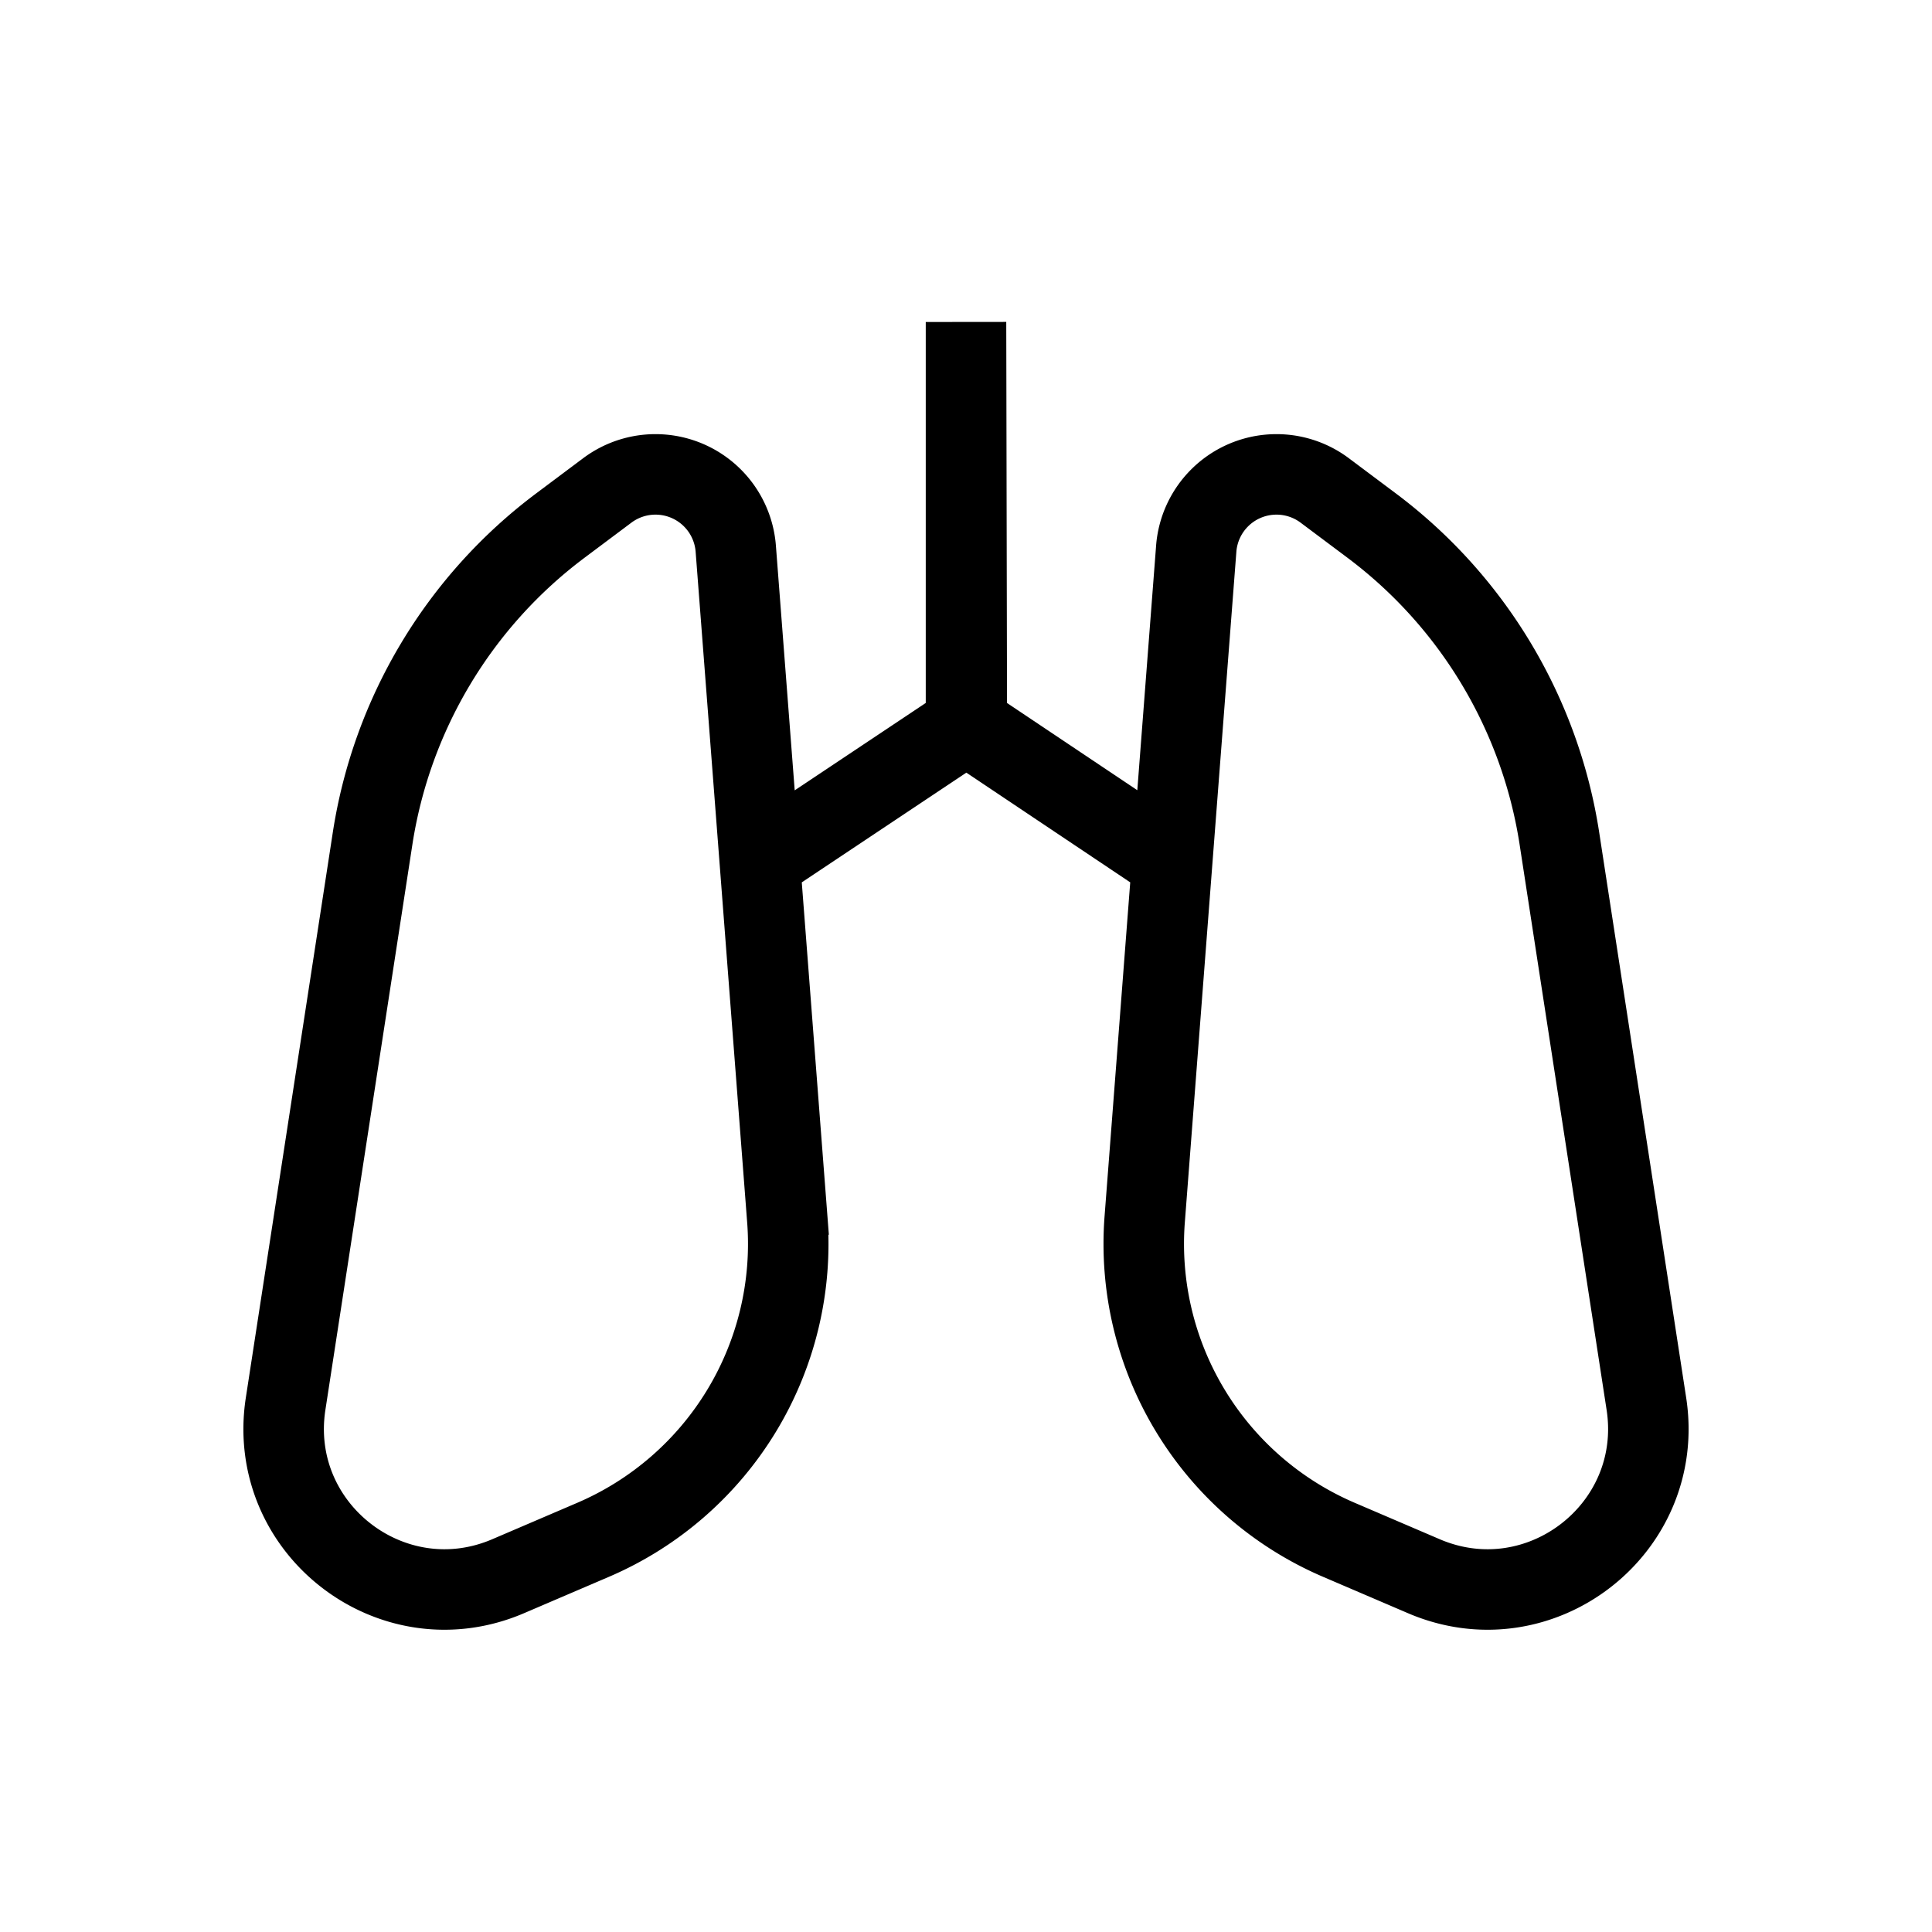 <svg xmlns="http://www.w3.org/2000/svg" width="24" height="24" viewbox="0 0 24 24" fill="none">
    <path stroke="currentColor" d="M9.5 10.667 12 9V4l.01 5 2.49 1.667m.36-3.85-.64 8.328a4 4 0 0 0 2.412 3.983l1.055.452c1.443.619 3.004-.59 2.765-2.142l-1.08-7.019a6 6 0 0 0-2.33-3.888l-.585-.438a1 1 0 0 0-1.597.723Zm-5.72 0 .64 8.328a4 4 0 0 1-2.412 3.983l-1.055.452c-1.443.619-3.004-.59-2.765-2.142l1.08-7.019a6 6 0 0 1 2.33-3.888l.585-.438a1 1 0 0 1 1.597.723Z"/>
</svg>